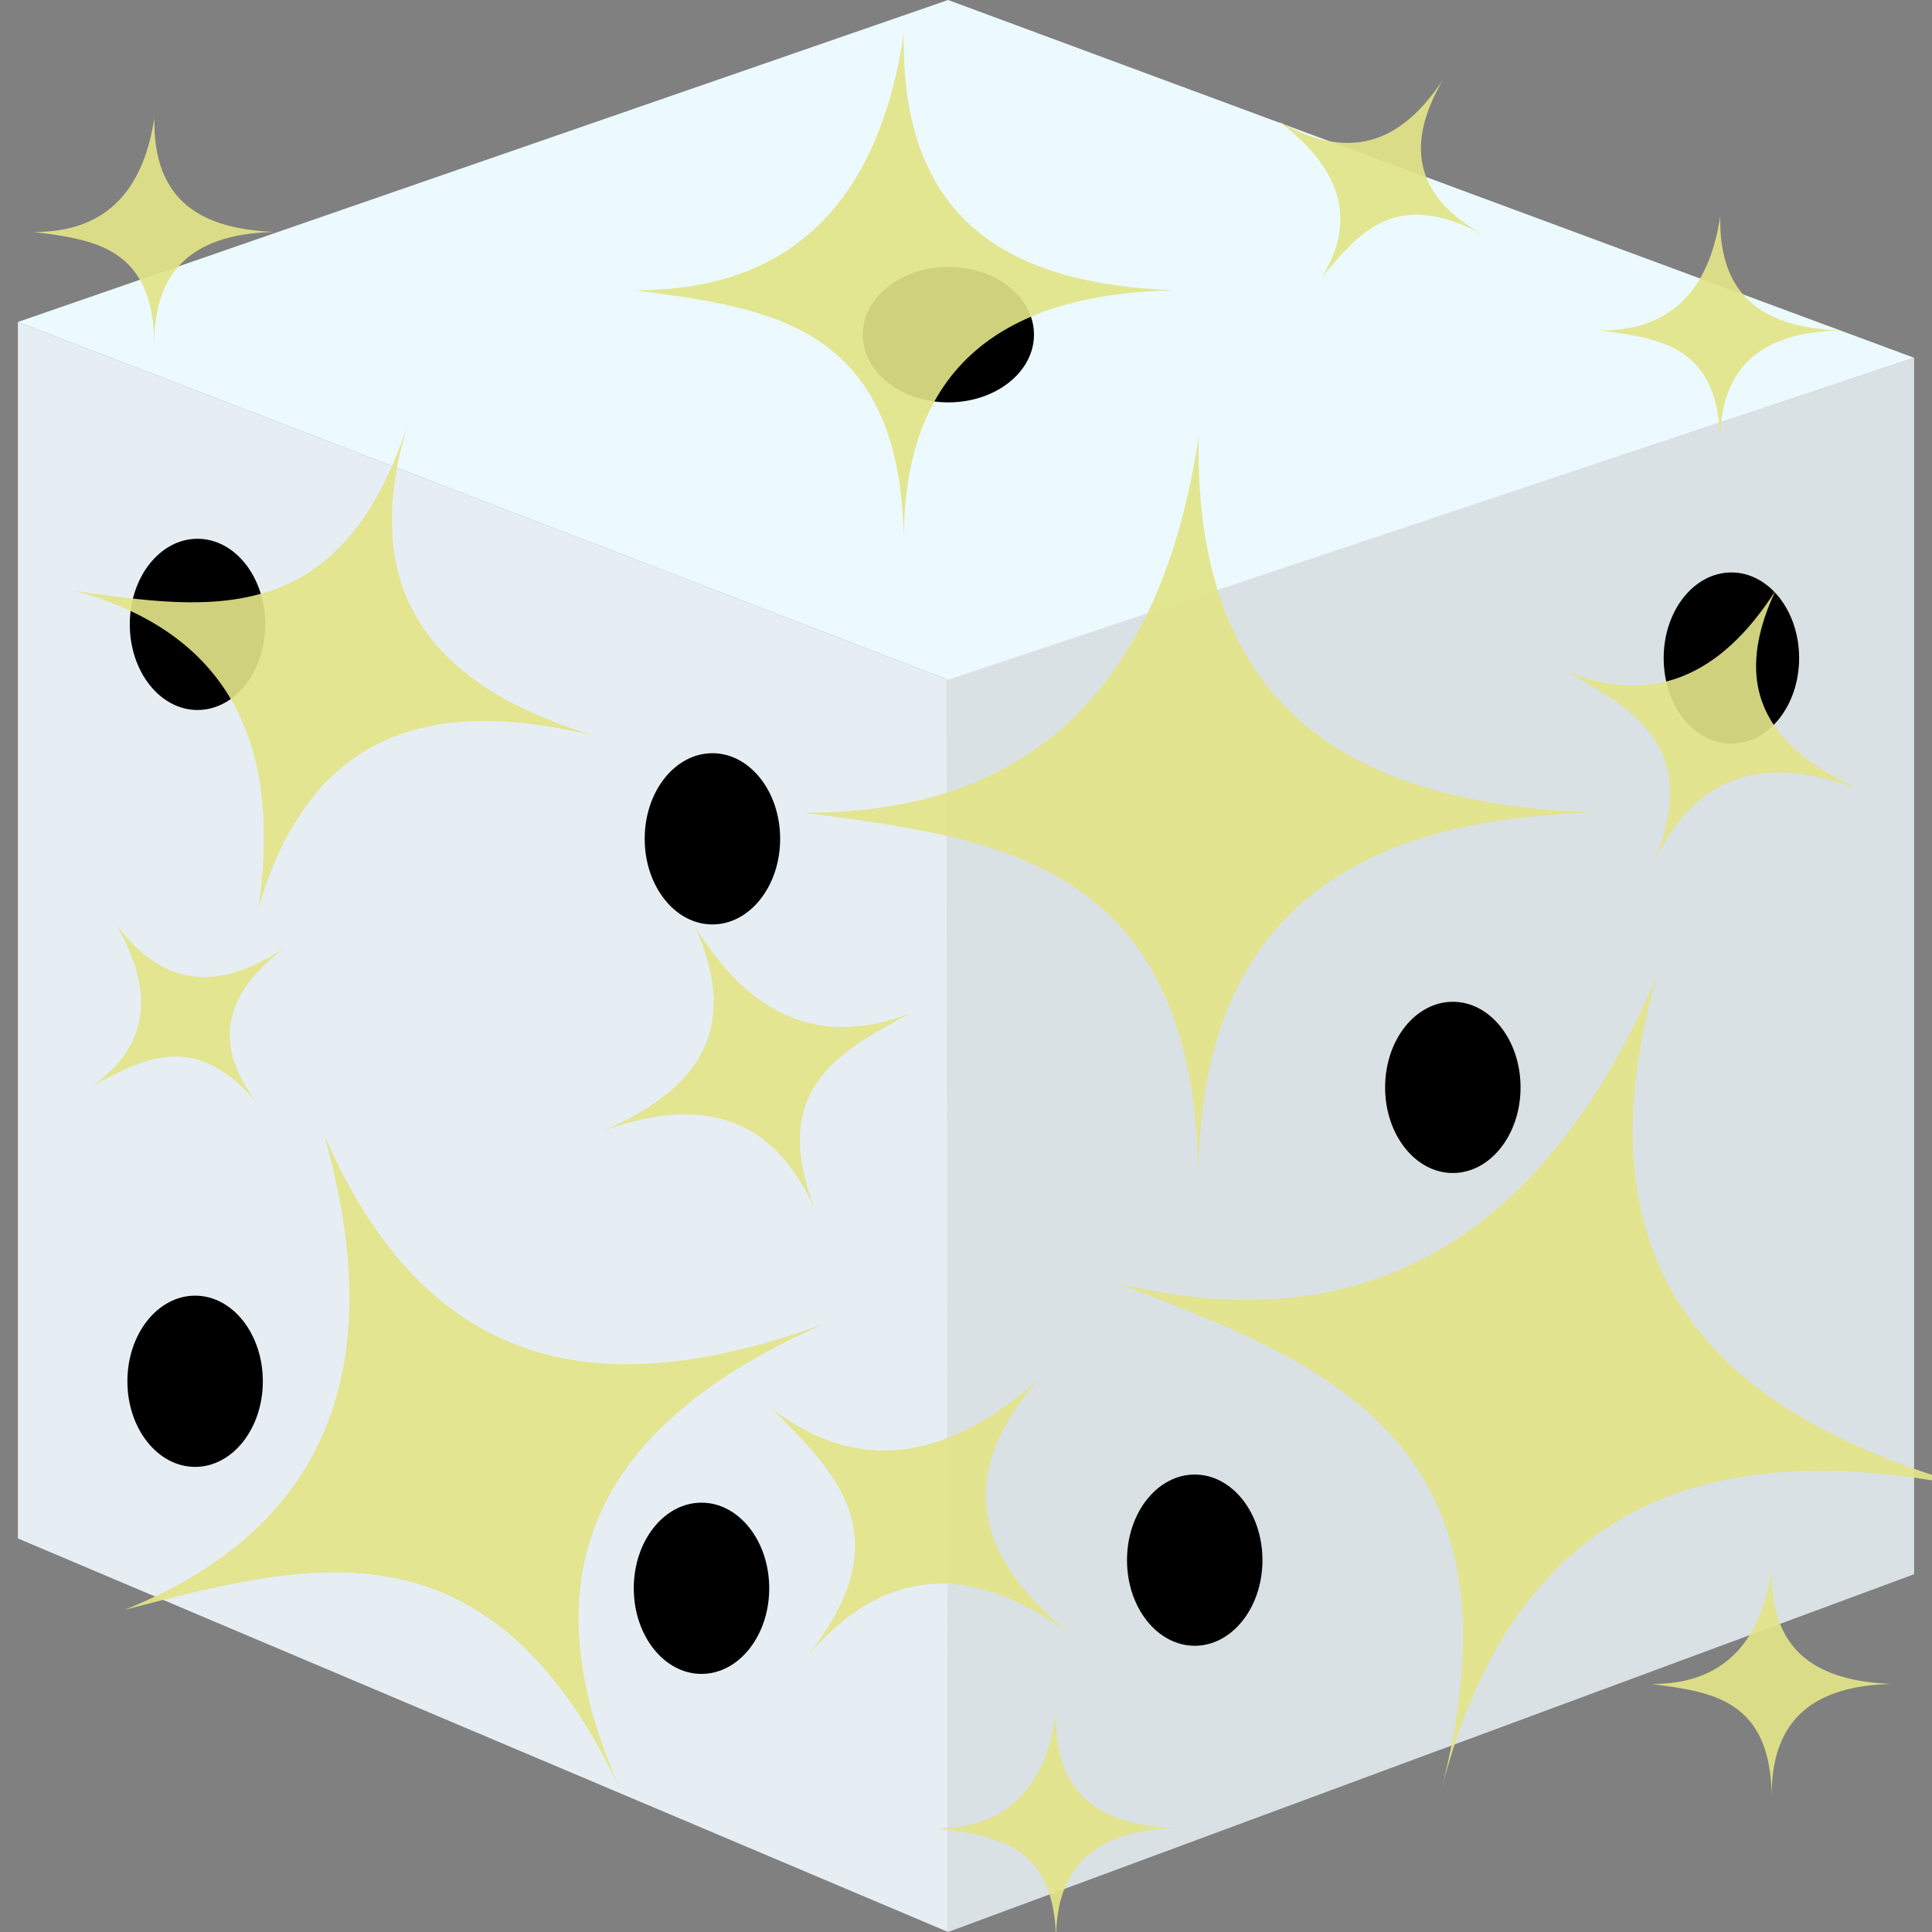 <?xml version="1.0" encoding="UTF-8" standalone="no"?>
<!-- Uploaded to: SVG Repo, www.svgrepo.com, Generator: SVG Repo Mixer Tools -->

<svg
   height="800px"
   width="800px"
   version="1.1"
   id="Layer_1"
   viewBox="0 0 512 512"
   xml:space="preserve"
   sodipodi:docname="shiny_dice.svg"
   inkscape:version="1.3.2 (091e20e, 2023-11-25, custom)"
   xmlns:inkscape="http://www.inkscape.org/namespaces/inkscape"
   xmlns:sodipodi="http://sodipodi.sourceforge.net/DTD/sodipodi-0.dtd"
   xmlns="http://www.w3.org/2000/svg"
   xmlns:svg="http://www.w3.org/2000/svg"><rect x="0" y="0" width="512" height="512" fill="#808080" stroke="none"/><defs
   id="defs11" /><sodipodi:namedview
   id="namedview11"
   pagecolor="#505050"
   bordercolor="#eeeeee"
   borderopacity="1"
   inkscape:showpageshadow="0"
   inkscape:pageopacity="0"
   inkscape:pagecheckerboard="0"
   inkscape:deskcolor="#d1d1d1"
   inkscape:zoom="0.2596875"
   inkscape:cx="109.74729"
   inkscape:cy="109.74729"
   inkscape:window-width="2560"
   inkscape:window-height="1027"
   inkscape:window-x="-8"
   inkscape:window-y="211"
   inkscape:window-maximized="1"
   inkscape:current-layer="Layer_1" />
<g
   id="g11">
	<polygon
   style="fill:#E6EEF4;"
   points="251.259,180.148 4.741,85.333 4.741,407.704 251.259,512  "
   id="polygon1" />
	<polygon
   style="fill:#DAE1E5;"
   points="507.259,94.815 250.785,180.148 251.259,512 507.259,417.185  "
   id="polygon2" />
	<polygon
   style="fill:#ECFAFF;"
   points="507.259,94.815 251.259,180.148 4.741,85.333 251.259,0  "
   id="polygon3" />
	<g
   id="g10">
		<path
   d="M476.787,174.394c0,12.535-8.04,22.689-17.948,22.689c-9.918,0-17.948-10.155-17.948-22.689    c0-12.535,8.031-22.689,17.948-22.689C468.746,151.705,476.787,161.859,476.787,174.394"
   id="path3" />
		<path
   d="M402.963,288.172c0,12.534-8.04,22.689-17.948,22.689c-9.918,0-17.948-10.155-17.948-22.689    c0-12.535,8.031-22.689,17.948-22.689C394.923,265.482,402.963,275.637,402.963,288.172"
   id="path4" />
		<path
   d="M334.564,413.458c0,12.535-8.04,22.689-17.948,22.689c-9.918,0-17.948-10.155-17.948-22.689    c0-12.535,8.031-22.689,17.948-22.689C326.524,390.769,334.564,400.923,334.564,413.458"
   id="path5" />
		<path
   d="M206.747,222.296c0,12.535-8.04,22.689-17.948,22.689c-9.918,0-17.948-10.155-17.948-22.689    c0-12.535,8.031-22.689,17.948-22.689C198.706,199.607,206.747,209.762,206.747,222.296"
   id="path6" />
		<path
   d="M70.293,165.468c0,12.535-8.04,22.689-17.948,22.689c-9.918,0-17.948-10.155-17.948-22.689    c0-12.535,8.031-22.689,17.948-22.689C62.253,142.779,70.293,152.933,70.293,165.468"
   id="path7" />
		<path
   d="M203.852,420.912c0,12.535-8.04,22.689-17.948,22.689c-9.918,0-17.948-10.155-17.948-22.689s8.031-22.689,17.948-22.689    C195.812,398.223,203.852,408.378,203.852,420.912"
   id="path8" />
		<path
   d="M69.656,366.051c0,12.535-8.04,22.689-17.948,22.689c-9.918,0-17.948-10.155-17.948-22.689    c0-12.535,8.031-22.689,17.948-22.689C61.615,343.361,69.656,353.516,69.656,366.051"
   id="path9" />
		<path
   d="M251.328,70.738c12.535,0,22.689,8.04,22.689,17.948c0,9.918-10.155,17.948-22.689,17.948    c-12.535,0-22.689-8.031-22.689-17.948C228.639,78.778,238.794,70.738,251.328,70.738"
   id="path10" />
	</g>
</g>
<path
   fill="#000000"
   d="m 239.525,8.931 c -6.817,44.714 -29.95,68.187 -71.412,67.974 35.315,4.779 71.3,8.497 71.412,68.048 C 238.854,95.991 266.905,77.967 311.16,76.905 268.693,75.312 238.631,59.593 239.525,8.931 Z M 382.349,21.23 c -10.17,15.135 -23.245,22.612 -43.473,10.918 16.652,12.522 20.787,26.297 11.399,41.39 C 360.221,61.664 369.832,49.397 393.859,62.631 373.967,51.946 372.849,37.597 382.349,21.23 Z M 40.913,31.193 C 37.896,51.16 27.502,61.569 9.063,61.462 24.82,63.587 40.801,65.286 40.913,91.753 40.578,69.98 53.094,61.887 72.763,61.462 53.877,60.719 40.466,53.709 40.913,31.193 Z M 455.884,57.31 c -3.017,19.967 -13.411,30.376 -31.85,30.27 15.758,2.124 31.739,3.824 31.85,30.291 -0.335,-21.773 12.181,-29.866 31.85,-30.291 -18.887,-0.743 -32.297,-7.753 -31.85,-30.27 z M 108.659,110.542 c -17.657,57.035 -53.374,50.981 -88.678,46.095 39.841,10.833 55.151,39.616 48.424,84.33 14.148,-48.856 47.63,-55.866 88.756,-46.095 -42.02,-12.851 -63.589,-37.598 -48.502,-84.33 z m 208.983,5.31 c -9.834,65.425 -43.92,99.837 -104.603,99.518 51.631,6.904 104.603,12.427 104.603,99.518 -0.894,-71.479 40.12,-97.925 104.827,-99.518 -62.024,-2.337 -106.056,-25.384 -104.827,-99.518 z m 152.882,40.678 c -14.64,22.941 -32.968,30.588 -55.543,21.348 18.216,10.302 36.879,20.286 22.463,52.68 11.511,-26.765 31.18,-30.482 55.543,-21.242 -22.686,-10.302 -35.315,-25.384 -22.463,-52.786 z M 30.877,245.215 c 10.237,17.737 8.527,31.969 -6.269,42.484 13.925,-7.328 27.771,-15.188 44.602,5.948 -14.048,-17.206 -9.164,-30.801 6.269,-42.484 -15.556,10.302 -30.699,12.32 -44.602,-5.948 z m 153.329,0.319 c 12.74,28.464 -0.559,43.865 -24.251,54.061 25.369,-9.028 45.596,-4.779 56.884,23.047 -14.193,-33.775 5.364,-43.758 24.251,-54.061 -23.469,9.028 -42.244,0.956 -56.884,-23.047 z m 254.803,13.382 c -29.727,68.718 -76.776,97.394 -142.824,81.144 54.313,21.029 110.415,40.891 85.381,135.842 C 401.124,397.626 453.537,379.57 524.502,394.652 457.56,376.066 416.211,339.423 439.009,258.916 Z M 85.906,300.763 c 17.501,61.389 0.961,104.192 -52.883,125.858 48.569,-12.533 97.652,-26.765 132.632,50.343 -29.503,-62.982 -3.8,-101.324 52.86,-126.177 -55.878,20.392 -104.044,15.931 -132.609,-50.025 z m 189.269,64.788 c -24.363,21.879 -48.055,25.065 -70.63,7.753 17.322,17.312 35.315,34.412 8.046,67.231 22.128,-27.19 46.043,-25.596 70.741,-7.753 -22.575,-18.48 -31.962,-39.829 -8.158,-67.231 z m 194.343,50.45 c -3.017,19.967 -13.411,30.376 -31.85,30.27 15.758,2.124 31.739,3.824 31.85,30.27 -0.335,-21.773 12.181,-29.845 31.85,-30.27 -18.887,-0.743 -32.297,-7.753 -31.85,-30.27 z m -189.649,38.235 c -3.017,19.967 -13.411,30.376 -31.85,30.27 15.758,2.124 31.739,3.824 31.85,30.27 -0.335,-21.773 12.181,-29.845 31.85,-30.27 -18.887,-0.743 -32.297,-7.753 -31.85,-30.27 z"
   id="path1"
   style="fill:#e2e487;fill-opacity:0.917;stroke-width:1.089" /></svg>
